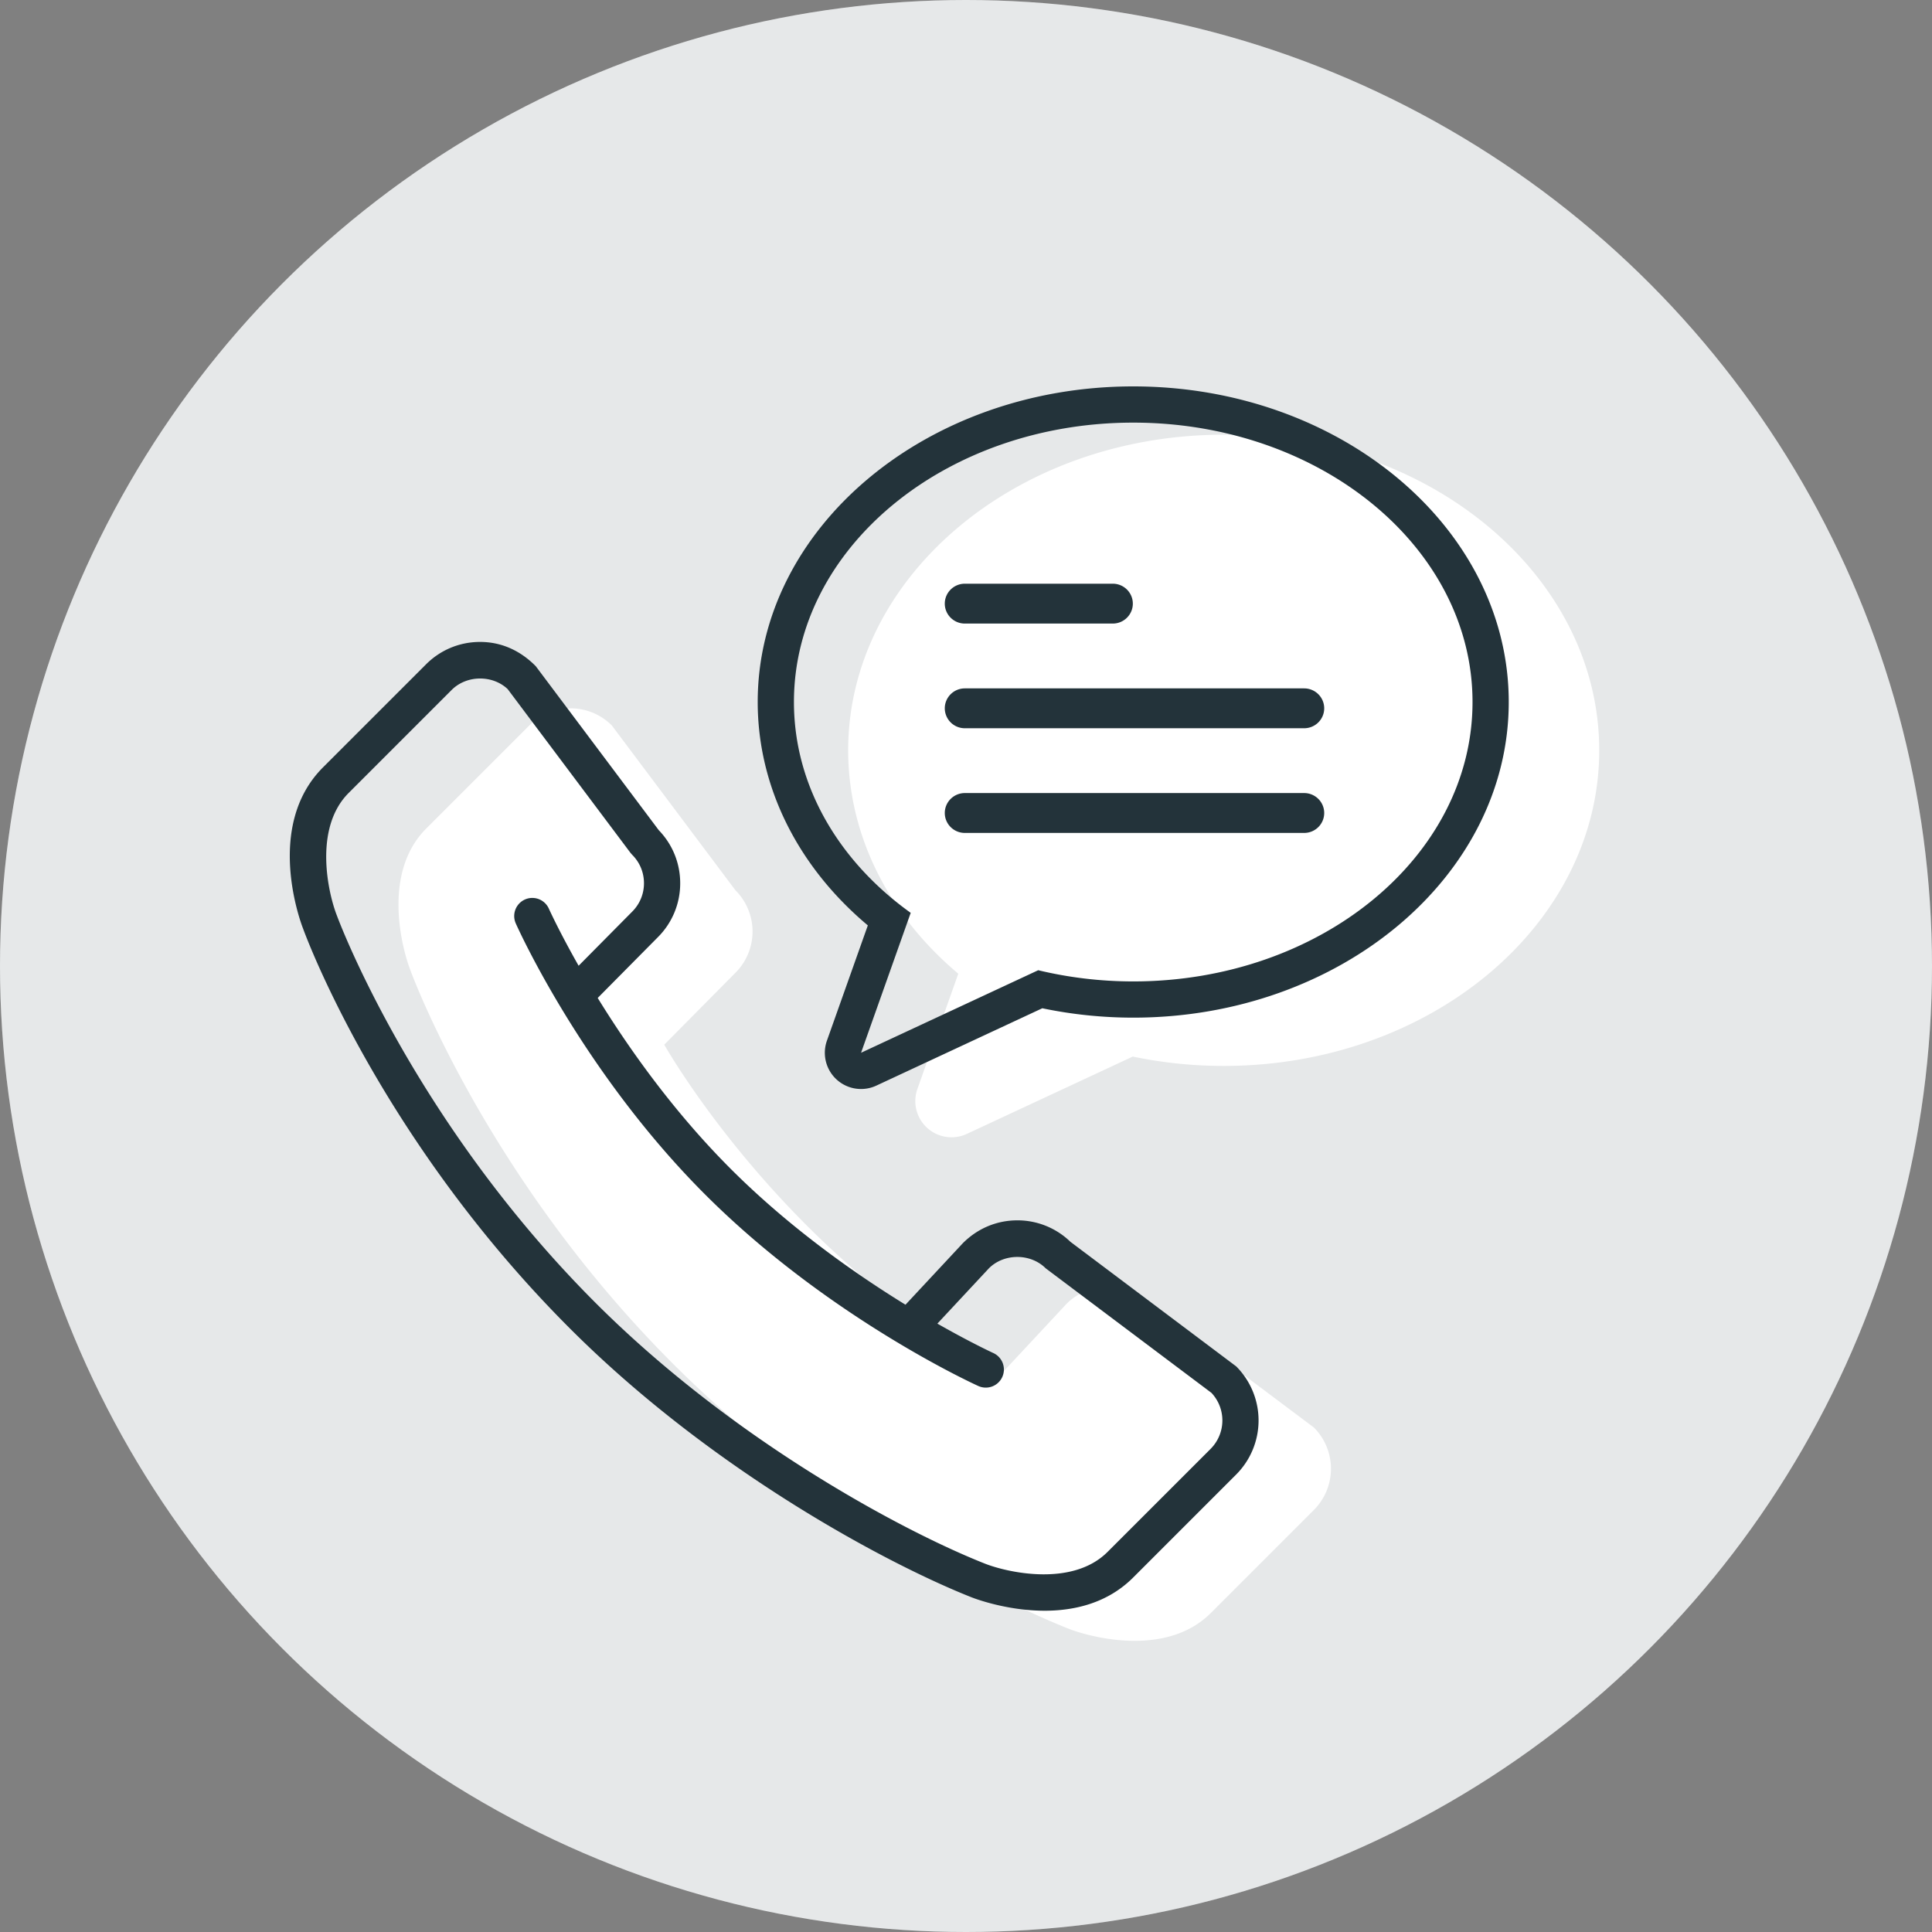 <svg xmlns="http://www.w3.org/2000/svg" width="160" height="160" viewBox="0 0 160 160">
    <rect x="0" y="0" width="160" height="160" fill="#808080" stroke="none"/>
    <g fill="none" fill-rule="evenodd">
        <circle cx="80" cy="80" r="80" fill="#FFF"/>
        <circle cx="80" cy="80" r="80" fill="#001823" fill-opacity=".1"/>
        <path fill="#FFF" d="M101.342 36c-17.148 0-31.1 11.726-31.1 26.139 0 6.981 3.297 13.614 9.12 18.498l-3.386 9.545a2.997 2.997 0 0 0 2.828 4.003c.429 0 .86-.092 1.267-.281L93.813 87.5c2.466.516 4.994.776 7.529.776 17.148 0 31.099-11.725 31.099-26.137C132.44 47.726 118.49 36 101.34 36m-18.33 77.681l5.316-5.703a4.827 4.827 0 0 1 6.828 0l13.656 10.242a4.829 4.829 0 0 1 0 6.828l-8.535 8.535c-3.77 3.77-10.21 1.92-11.762 1.307-5.886-2.324-20.494-9.665-32.762-21.934C40.14 97.345 33.996 80.372 33.996 80.372c-.612-1.553-2.462-7.992 1.307-11.762l8.536-8.535a4.826 4.826 0 0 1 6.827 0l10.242 13.656a4.827 4.827 0 0 1 0 6.828l-5.897 5.956s9.833 17.5 28 27.166"/>
        <path fill="#23333A" d="M79.903 51.641c-.916 0-1.66-.74-1.66-1.65 0-.912.744-1.651 1.66-1.651h12.252c.916 0 1.661.739 1.661 1.651 0 .91-.745 1.65-1.66 1.65H79.902zm0 8.669a1.657 1.657 0 0 1-1.66-1.65c0-.911.744-1.651 1.66-1.651h28.102c.916 0 1.66.74 1.66 1.651s-.744 1.65-1.66 1.65H79.903zm0 8.67c-.916 0-1.66-.74-1.66-1.651s.744-1.651 1.66-1.651h28.102c.916 0 1.66.74 1.66 1.651s-.744 1.651-1.66 1.651H79.903zM93.85 81.277c-2.734 0-5.373-.328-7.87-.927L71.31 87.185l4.111-11.587c-5.923-4.242-9.67-10.488-9.67-17.459C65.75 45.36 78.33 35 93.848 35c15.518 0 28.1 10.36 28.1 23.139 0 12.778-12.582 23.138-28.1 23.138zm0-49.277C76.701 32 62.75 43.726 62.75 58.139c0 6.981 3.296 13.614 9.12 18.498l-3.387 9.545a2.999 2.999 0 0 0 4.094 3.723L86.32 83.5c2.466.516 4.994.777 7.53.777 17.147 0 31.098-11.726 31.098-26.138C124.948 43.726 110.998 32 93.85 32zm6.41 87.988l-8.537 8.535c-2.929 2.929-8.32 1.693-10.15.972-6.538-2.581-20.687-10.033-32.253-21.599C34.147 92.724 27.974 76.028 27.9 75.822c-.723-1.83-1.956-7.222.972-10.151l8.535-8.535c1.235-1.235 3.374-1.261 4.637-.067l10.172 13.563.14.16c.63.629.975 1.464.975 2.353 0 .89-.346 1.725-.98 2.358l-4.432 4.476c-1.603-2.824-2.445-4.682-2.465-4.728a1.499 1.499 0 1 0-2.739 1.223c.222.499 5.567 12.335 15.68 22.448 10.11 10.109 22.116 15.63 22.623 15.86a1.499 1.499 0 0 0 1.986-.745 1.5 1.5 0 0 0-.745-1.986c-.046-.021-1.862-.857-4.63-2.434l4.267-4.579c1.257-1.257 3.448-1.257 4.706 0l13.724 10.312a3.334 3.334 0 0 1-.067 4.638zm-11.617-17.151a6.288 6.288 0 0 0-4.394-1.773c-1.69 0-3.28.658-4.51 1.891l-4.75 5.096c-4.206-2.589-9.61-6.388-14.473-11.25-4.77-4.77-8.474-10.025-11.017-14.154l4.978-5.027a6.287 6.287 0 0 0 1.854-4.475c0-1.652-.63-3.208-1.775-4.393L44.373 55.175c-1.334-1.355-2.924-2.013-4.614-2.013s-3.279.658-4.474 1.853L26.75 63.55c-4.906 4.905-1.778 13.029-1.658 13.333.256.706 6.438 17.467 22.106 33.134 11.913 11.914 26.52 19.603 33.272 22.269.194.076 2.868 1.107 6.044 1.107 2.448 0 5.194-.613 7.33-2.749l8.535-8.535a6.337 6.337 0 0 0 0-8.949l-13.737-10.323z"/>
    </g>
</svg>
